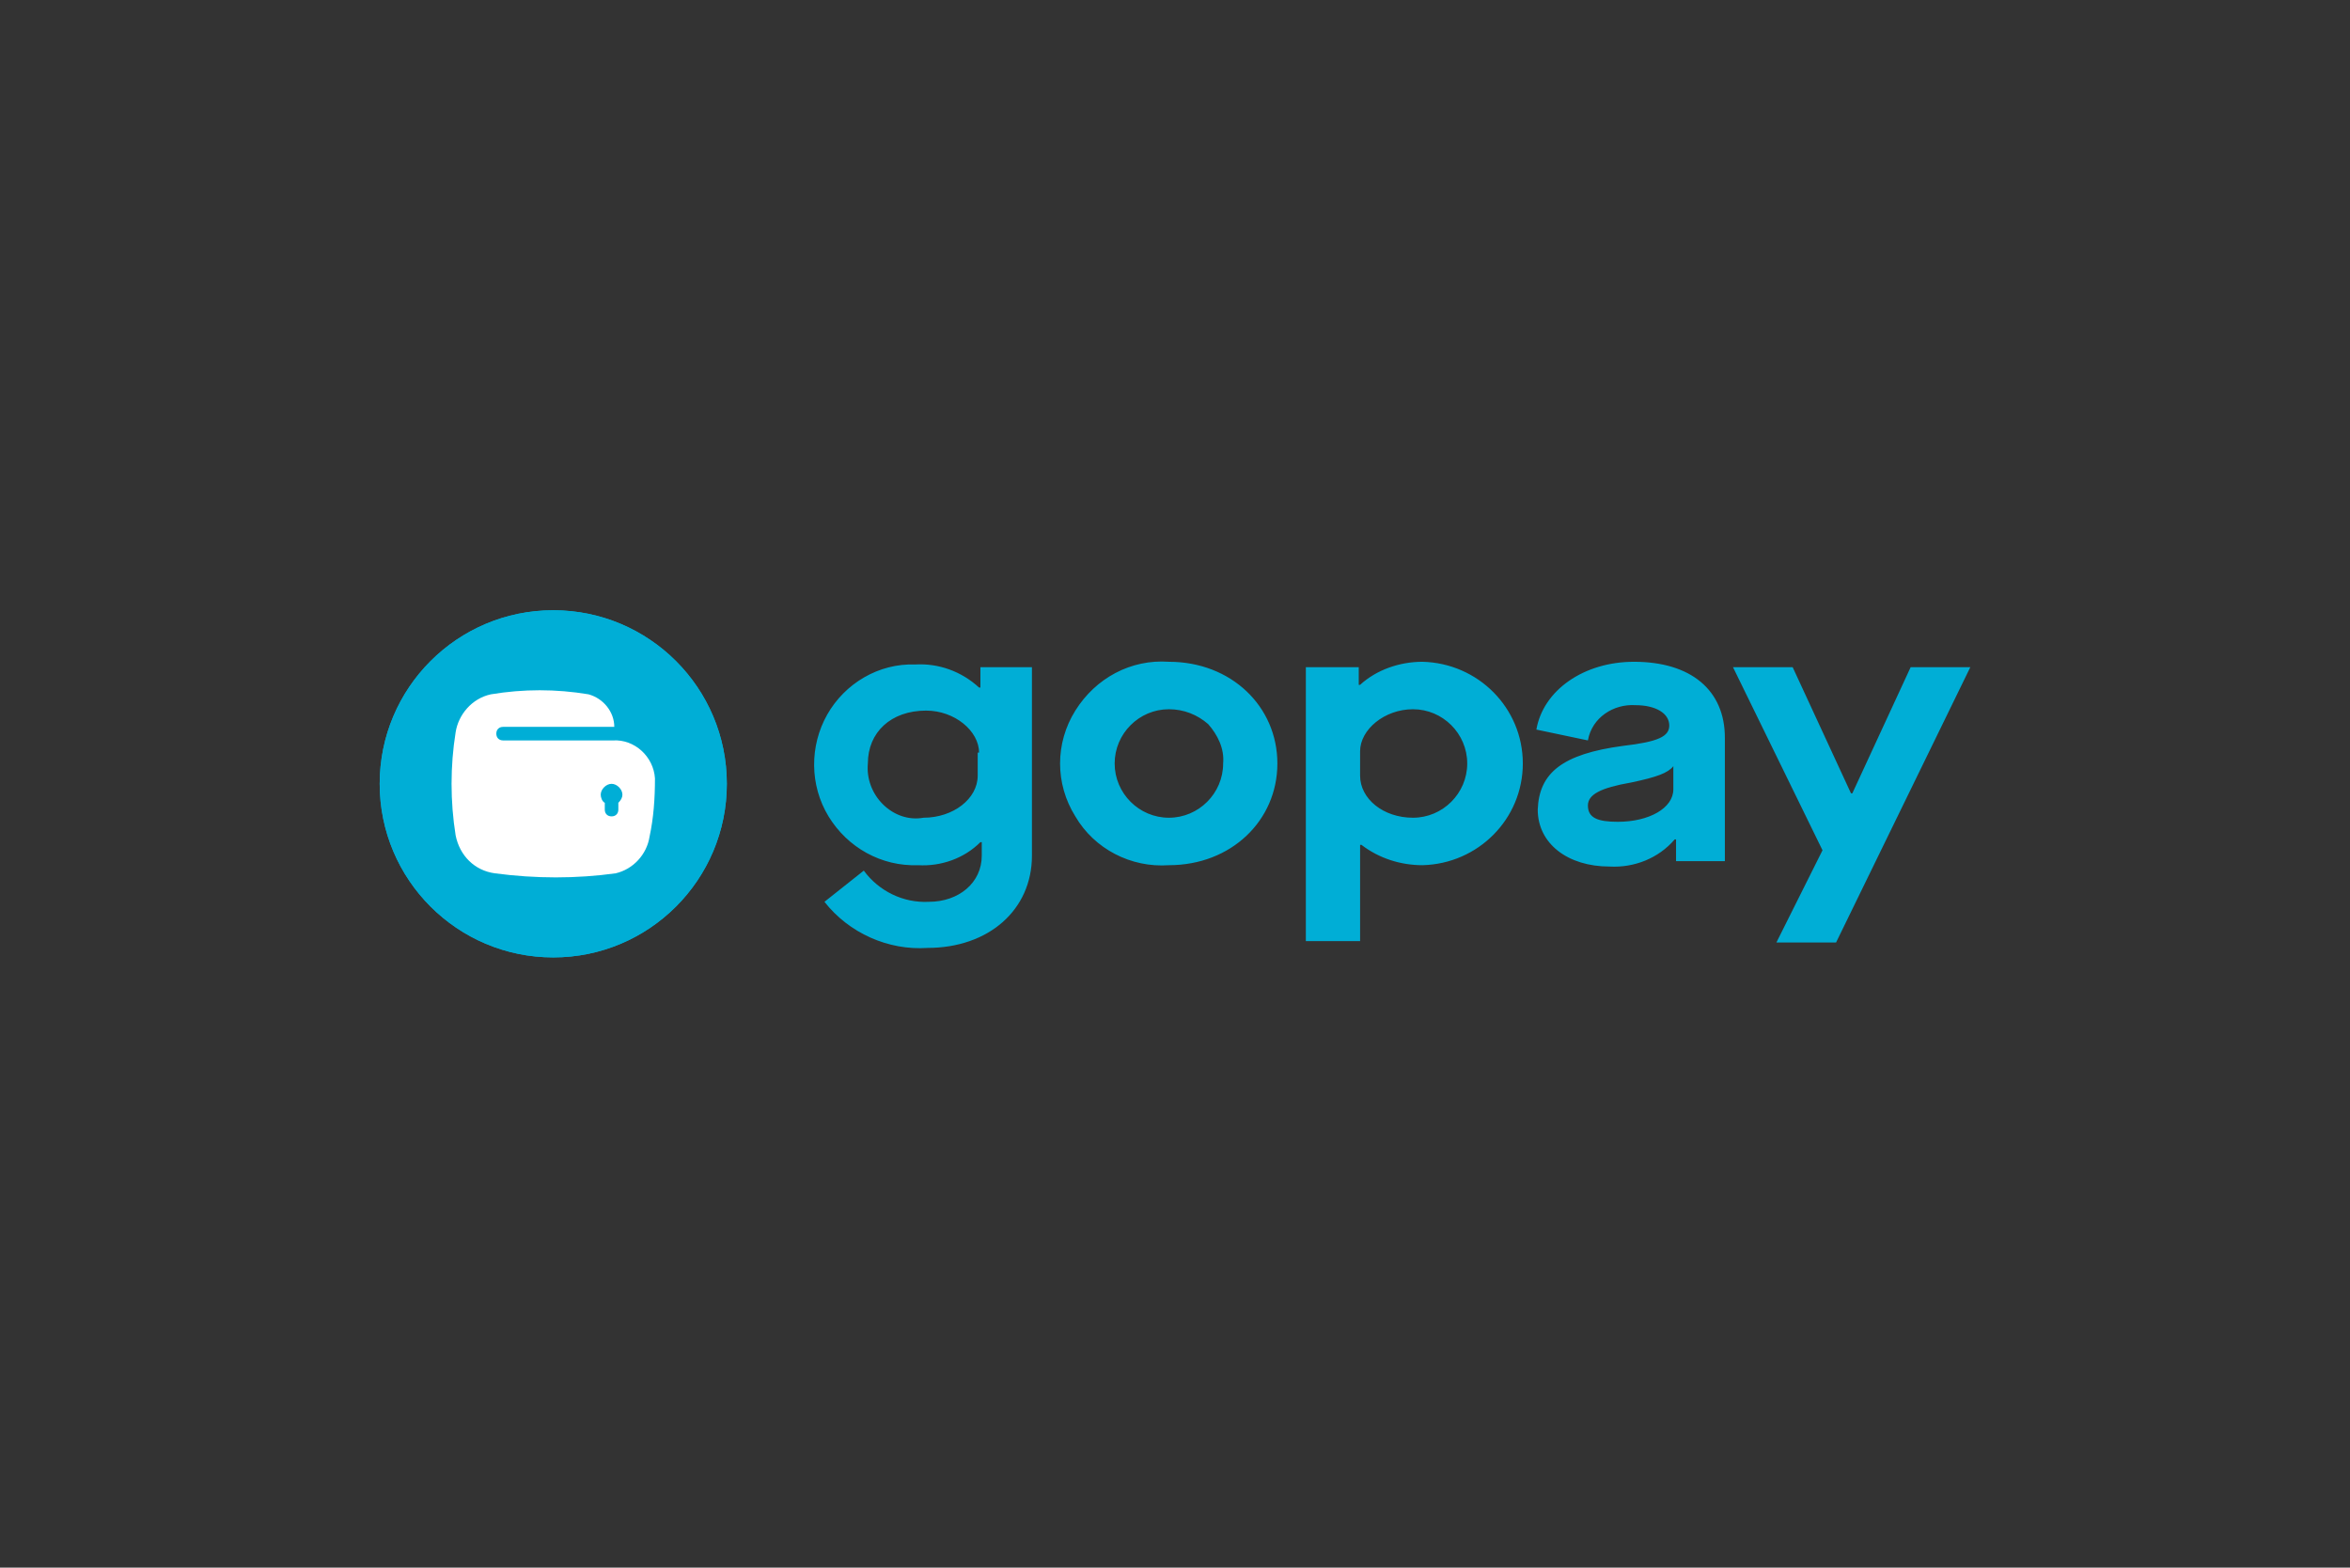 <?xml version="1.0" encoding="utf-8"?>
<!-- Generator: Adobe Illustrator 26.0.3, SVG Export Plug-In . SVG Version: 6.00 Build 0)  -->
<svg version="1.0" id="katman_1" xmlns="http://www.w3.org/2000/svg" xmlns:xlink="http://www.w3.org/1999/xlink" x="0px" y="0px"
	 viewBox="0 0 173.3 115.6" style="enable-background:new 0 0 173.3 115.6;" xml:space="preserve">
<rect x="0" y="0" width="173.3" height="115.6" fill="#333333" stroke="none"/>
<style type="text/css">
	.st0{fill:#00AED6;}
	.st1{fill-rule:evenodd;clip-rule:evenodd;fill:#FFFFFF;}
</style>
<g id="logo_x2F_32_x2F_text_x2F_color_x2F_gopay">
	<g id="Group" transform="translate(0, 3.2)">
		<circle id="Oval" class="st0" cx="40.8" cy="54.6" r="12.8"/>
		<circle id="Oval_00000043418500978943989490000002100934558821794719_" class="st0" cx="40.8" cy="54.6" r="12.8"/>
		<path id="Shape" class="st1" d="M48.3,54.2c-0.1-1.6-1.5-2.9-3.1-2.8h-8.1c-0.3,0-0.5-0.2-0.5-0.5s0.2-0.5,0.5-0.5h8.2
			c0-1.1-0.8-2.1-1.9-2.4c-2.4-0.4-4.8-0.4-7.2,0c-1.4,0.3-2.4,1.5-2.6,2.8c-0.4,2.5-0.4,5.1,0,7.6c0.3,1.5,1.4,2.6,2.9,2.8
			c3,0.4,6,0.4,8.9,0c1.3-0.3,2.3-1.4,2.5-2.7C48.2,57.1,48.3,55.7,48.3,54.2z M45.6,56v0.5c0,0.3-0.2,0.5-0.5,0.5s-0.5-0.2-0.5-0.5
			V56c-0.2-0.1-0.3-0.4-0.3-0.6c0-0.4,0.4-0.8,0.8-0.8s0.8,0.4,0.8,0.8C45.9,55.6,45.8,55.8,45.6,56L45.6,56z"/>
		<path fill="#00AED6" id="Shape_00000090266071957279459030000006407478557436111760_" d="M63.7,61c1.1,1.5,2.9,2.4,4.8,2.3c2.2,0,3.9-1.4,3.9-3.4
			v-1h-0.1c-1.2,1.2-2.9,1.8-4.6,1.7c-2.7,0.1-5.2-1.3-6.6-3.6s-1.4-5.2-0.1-7.5c1.3-2.3,3.8-3.8,6.5-3.7c1.7-0.1,3.4,0.5,4.7,1.7
			h0.1V46h3.8v13.9c0,4-3.2,6.8-7.7,6.8c-2.9,0.2-5.8-1.1-7.6-3.4L63.7,61z M72.2,52.3c0-1.6-1.8-3.1-3.9-3.1
			c-2.6,0-4.3,1.6-4.3,3.9c-0.1,1.1,0.3,2.2,1.1,3c0.8,0.8,1.9,1.2,3,1c2.2,0,4-1.4,4-3.1V52.3z M86.2,45.6c4.6,0,8,3.3,8,7.5
			s-3.4,7.5-8,7.5c-2.8,0.2-5.5-1.2-6.9-3.6c-1.5-2.4-1.5-5.4,0-7.8S83.4,45.4,86.2,45.6L86.2,45.6z M86.2,49.1c-2.2,0-4,1.8-4,4
			c0,2.2,1.8,4,4,4c2.2,0,4-1.8,4-4c0.1-1.1-0.4-2.1-1.1-2.9C88.3,49.5,87.3,49.1,86.2,49.1L86.2,49.1z M96.4,46h3.8v1.3h0.1
			c1.2-1.1,2.9-1.7,4.6-1.7c4.1,0.1,7.4,3.4,7.4,7.5c0,4.1-3.3,7.4-7.4,7.5c-1.6,0-3.2-0.5-4.5-1.5h-0.1v7.1h-4V46z M104.2,49.1
			c-2.1,0-3.9,1.5-3.9,3.1V54c0,1.7,1.7,3.1,3.9,3.1c2.2,0,4-1.8,4-4C108.2,50.9,106.4,49.1,104.2,49.1z M119.7,51.8
			c2.6-0.3,3.4-0.7,3.4-1.5c0-0.9-1-1.5-2.5-1.5c-1.6-0.1-3.2,0.9-3.5,2.6l-3.8-0.8c0.5-2.9,3.5-5,7.2-5c4.2,0,6.7,2.1,6.7,5.6v9.1
			h-3.6v-1.6h-0.1c-1.2,1.4-3,2.1-4.8,2c-3.1,0-5.3-1.7-5.3-4.2C113.5,53.8,115.2,52.4,119.7,51.8z M123.4,53.3L123.4,53.3
			c-0.4,0.5-1.2,0.8-3.1,1.2c-2.3,0.4-3.2,0.9-3.2,1.7c0,0.9,0.7,1.2,2.2,1.2c2.3,0,4.1-1,4.1-2.4V53.3z M134.4,59.5L127.8,46h4.4
			l4.3,9.3h0.1l4.3-9.3h4.4l-9.9,20.3H131L134.4,59.5z"/>
	</g>
</g>
</svg>
